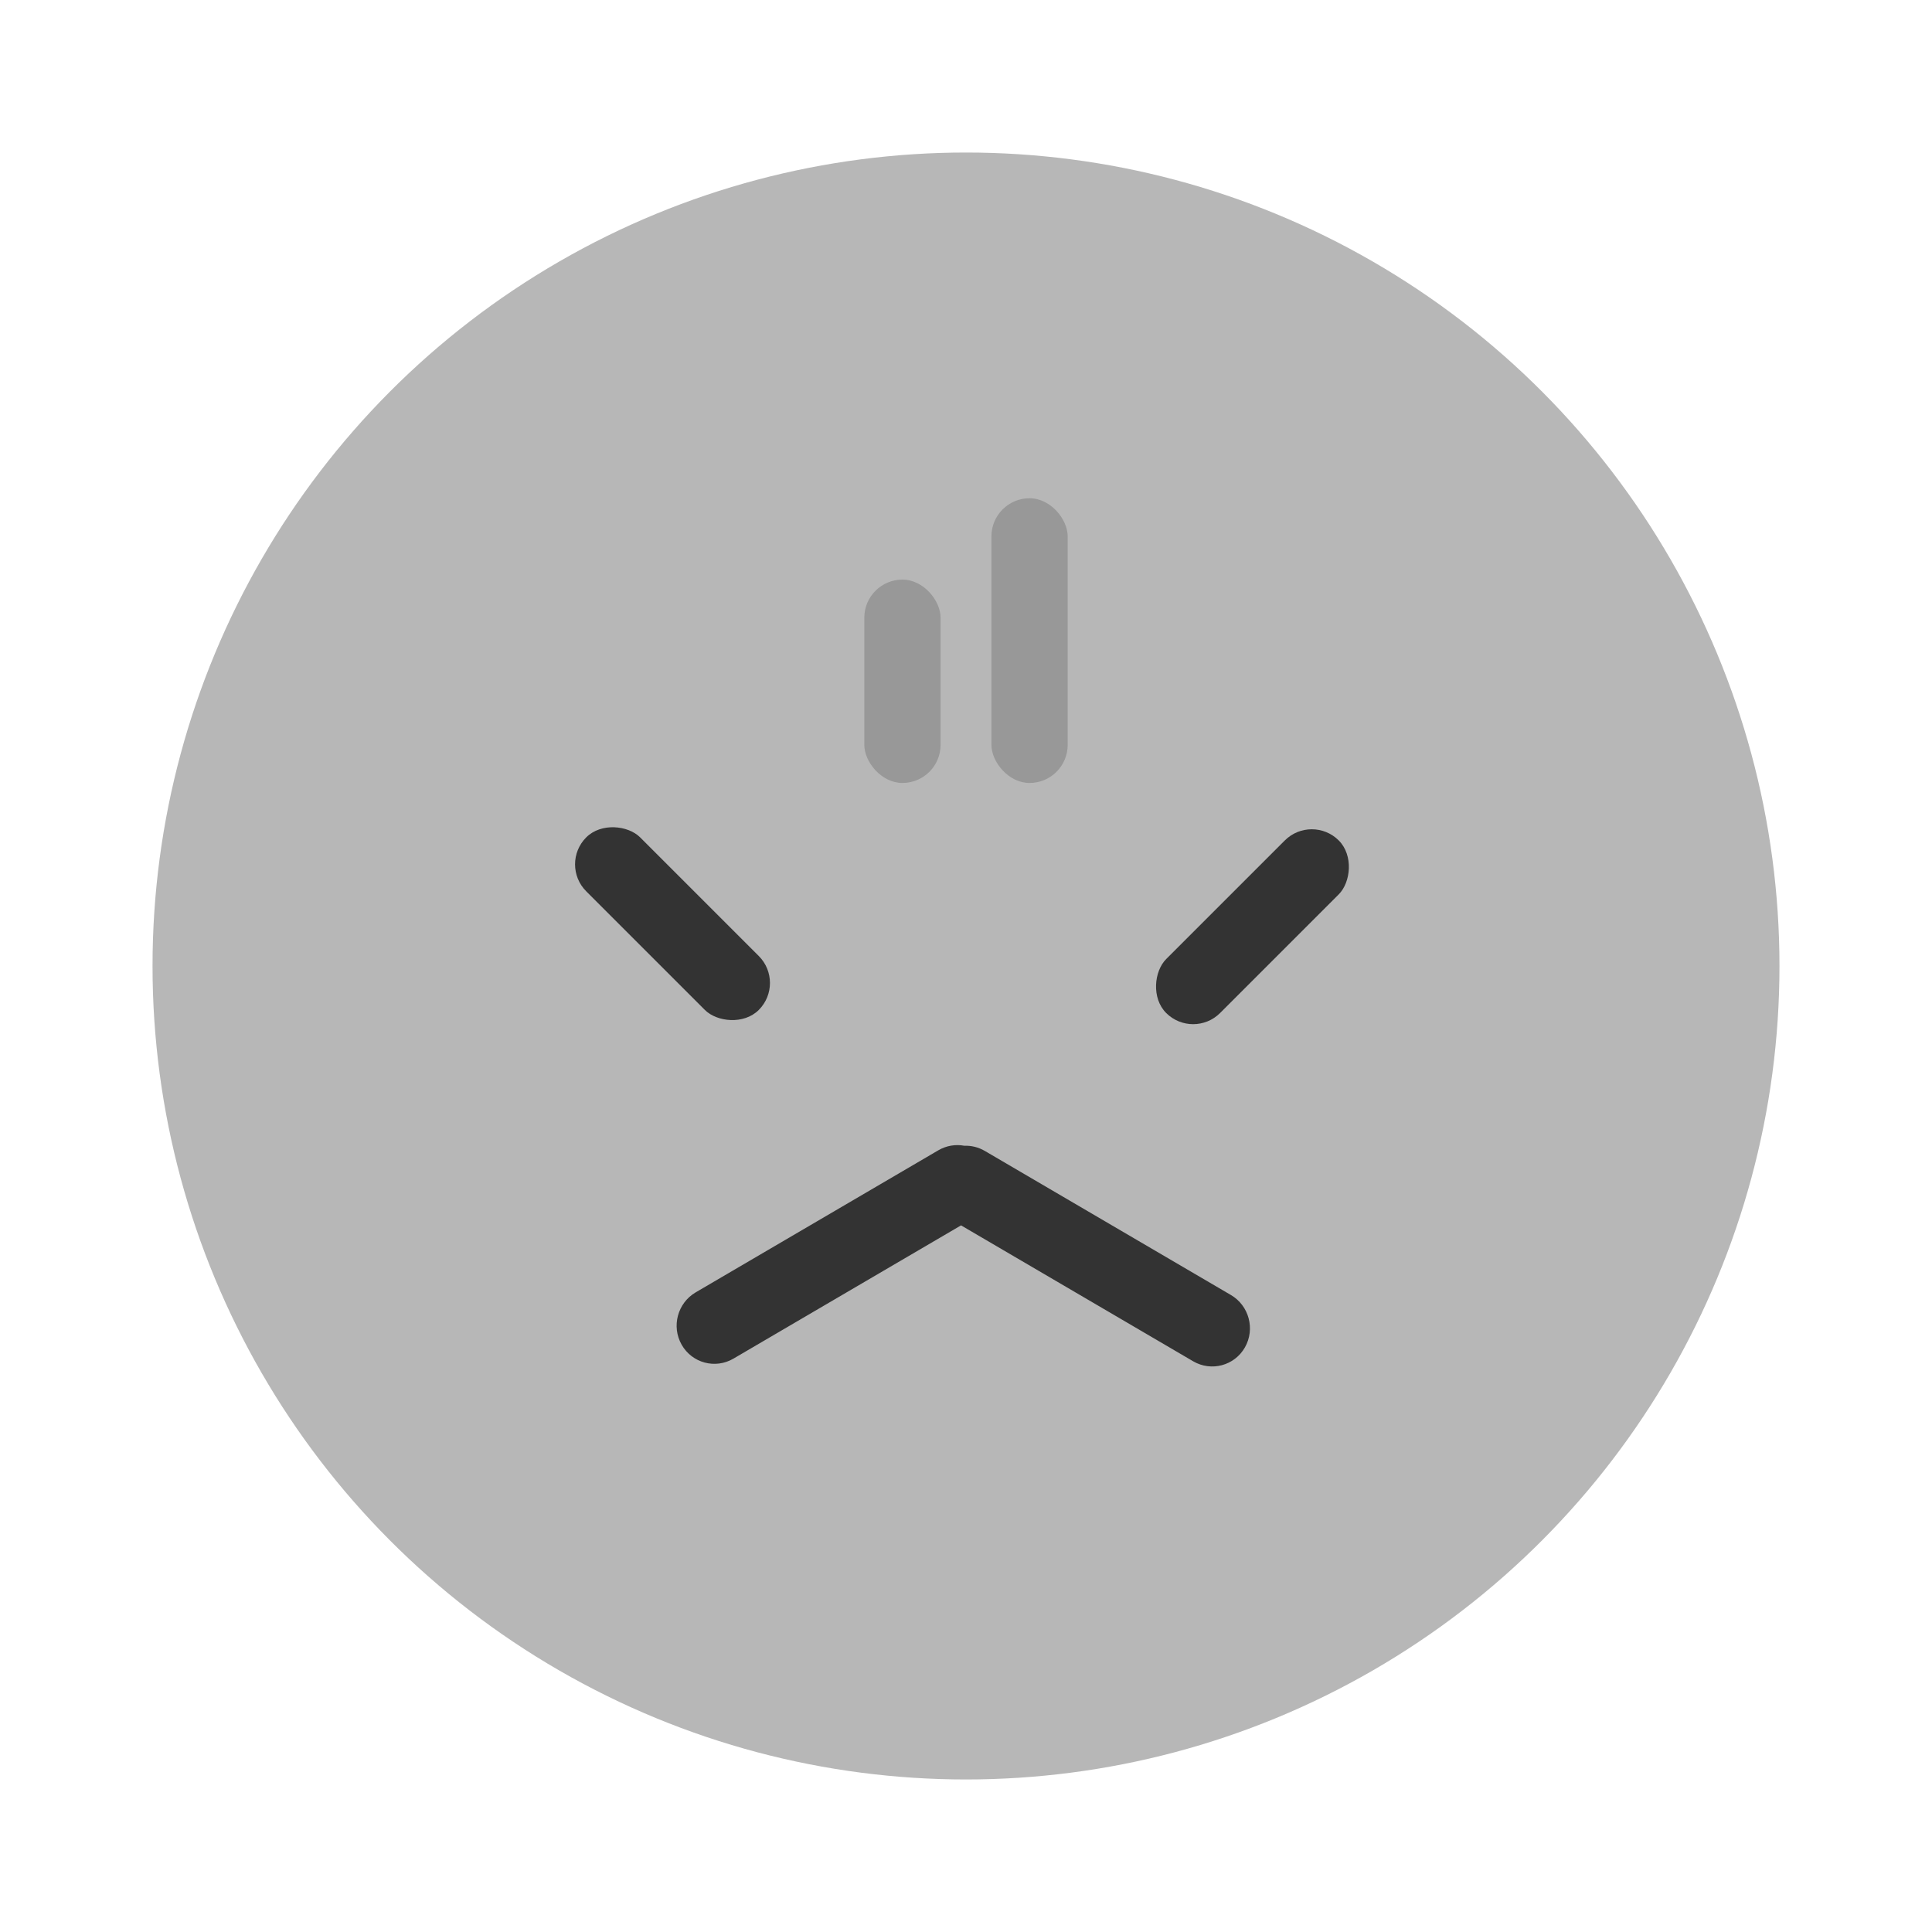 <svg width="76" height="76" viewBox="0 0 76 76" fill="none" xmlns="http://www.w3.org/2000/svg">
<circle cx="38" cy="38" r="32" fill="#B7B7B7"/>
<rect x="22" y="34.001" width="3" height="9.6" rx="1.5" transform="rotate(-45 22 34.001)" fill="#333333"/>
<rect x="34" y="22.8" width="3" height="8" rx="1.5" fill="#989898"/>
<rect x="39" y="19.6" width="3" height="11.2" rx="1.5" fill="#989898"/>
<rect x="51.602" y="32" width="3" height="9.6" rx="1.5" transform="rotate(45 51.602 32)" fill="#333333"/>
<path fill-rule="evenodd" clip-rule="evenodd" d="M37.934 45.071C37.596 45.008 37.233 45.062 36.911 45.25L27.367 50.838C26.652 51.257 26.405 52.179 26.815 52.899C27.225 53.619 28.137 53.864 28.852 53.445L37.805 48.203L46.935 53.549C47.65 53.967 48.562 53.723 48.972 53.003C49.382 52.283 49.135 51.36 48.42 50.942L38.741 45.275C38.486 45.126 38.207 45.061 37.934 45.071Z" fill="#333333"/>
</svg>
